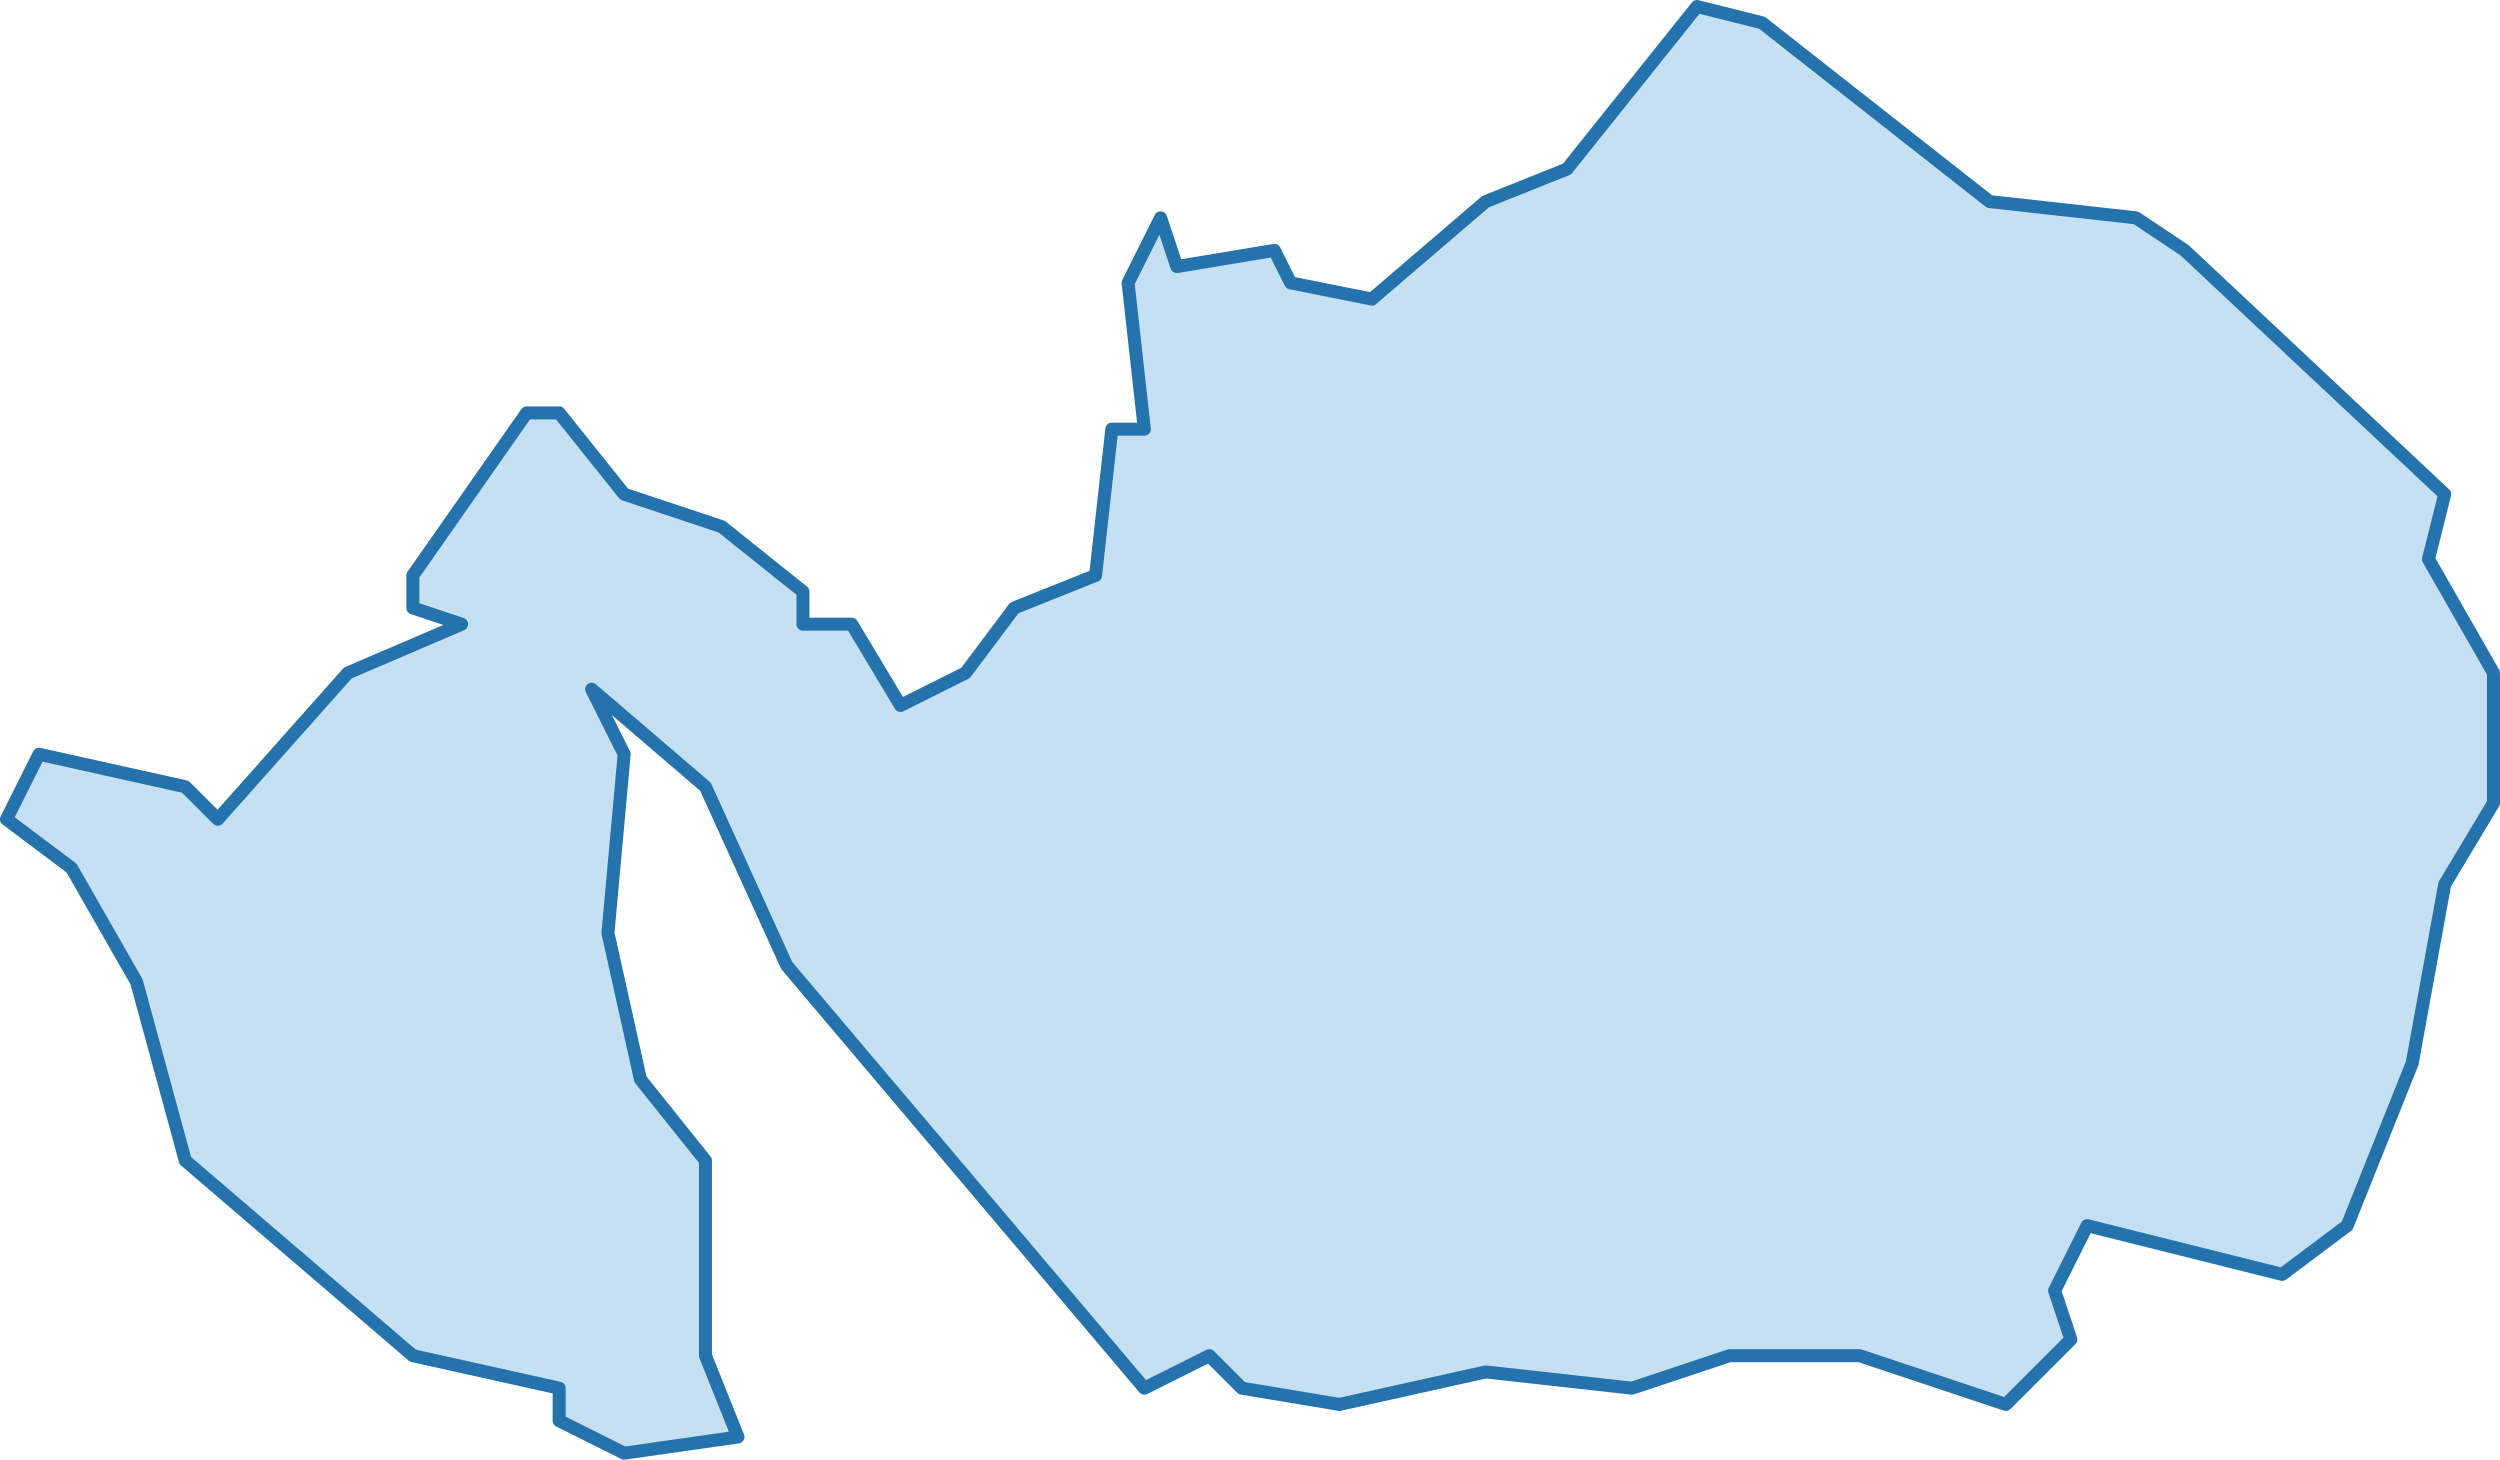 <?xml version="1.0" encoding="utf-8"?>
<!-- Generator: Adobe Illustrator 16.0.0, SVG Export Plug-In . SVG Version: 6.00 Build 0)  -->
<!DOCTYPE svg PUBLIC "-//W3C//DTD SVG 1.1//EN" "http://www.w3.org/Graphics/SVG/1.1/DTD/svg11.dtd">
<svg version="1.1"
	 id="svg8" xmlns:dc="http://purl.org/dc/elements/1.1/" xmlns:cc="http://creativecommons.org/ns#" xmlns:rdf="http://www.w3.org/1999/02/22-rdf-syntax-ns#" xmlns:svg="http://www.w3.org/2000/svg" xmlns:sodipodi="http://sodipodi.sourceforge.net/DTD/sodipodi-0.dtd" xmlns:inkscape="http://www.inkscape.org/namespaces/inkscape" sodipodi:docname="istanbul-ilceler.svg" inkscape:version="0.92.3 (2405546, 2018-03-11)"
	 xmlns="http://www.w3.org/2000/svg" xmlns:xlink="http://www.w3.org/1999/xlink" x="0px" y="0px" width="153.8px"
	 height="89.801px" viewBox="-666.899 711.099 153.8 89.801" enable-background="new -666.899 711.099 153.8 89.801"
	 xml:space="preserve">
<path id="path4529" inkscape:connector-curvature="0" fill="#3F98D7" fill-opacity="0.3" stroke="#2473AC" stroke-width="0.8" stroke-linecap="round" stroke-linejoin="round" d="
	M-558.5,712.5l-4-1l-8,10l-5,2l-7,6l-5-1l-1-2l-6,1l-1-3l-2,4l1,9h-2l-1,9l-5,2l-3,4l-4,2l-3-5h-3v-2l-5-4l-6-2l-4-5h-2l-7,10v2l3,1
	l-7,3l-8,9l-2-2l-9-2l-2,4l4,3l4,7l3,11l14,12l9,2v2l4,2l7-1l-2-5v-12l-4-5l-2-9l1-11l-2-4l7,6l5,11l22,26l4-2l2,2l6,1l9-2l9,1l6-2
	h8l9,3l4-4l-1-3l2-4l12,3l4-3l4-10l2-11l3-5v-8l-4-7l1-4l-16-15l-3-2l-9-1L-558.5,712.5z"/>
</svg>
